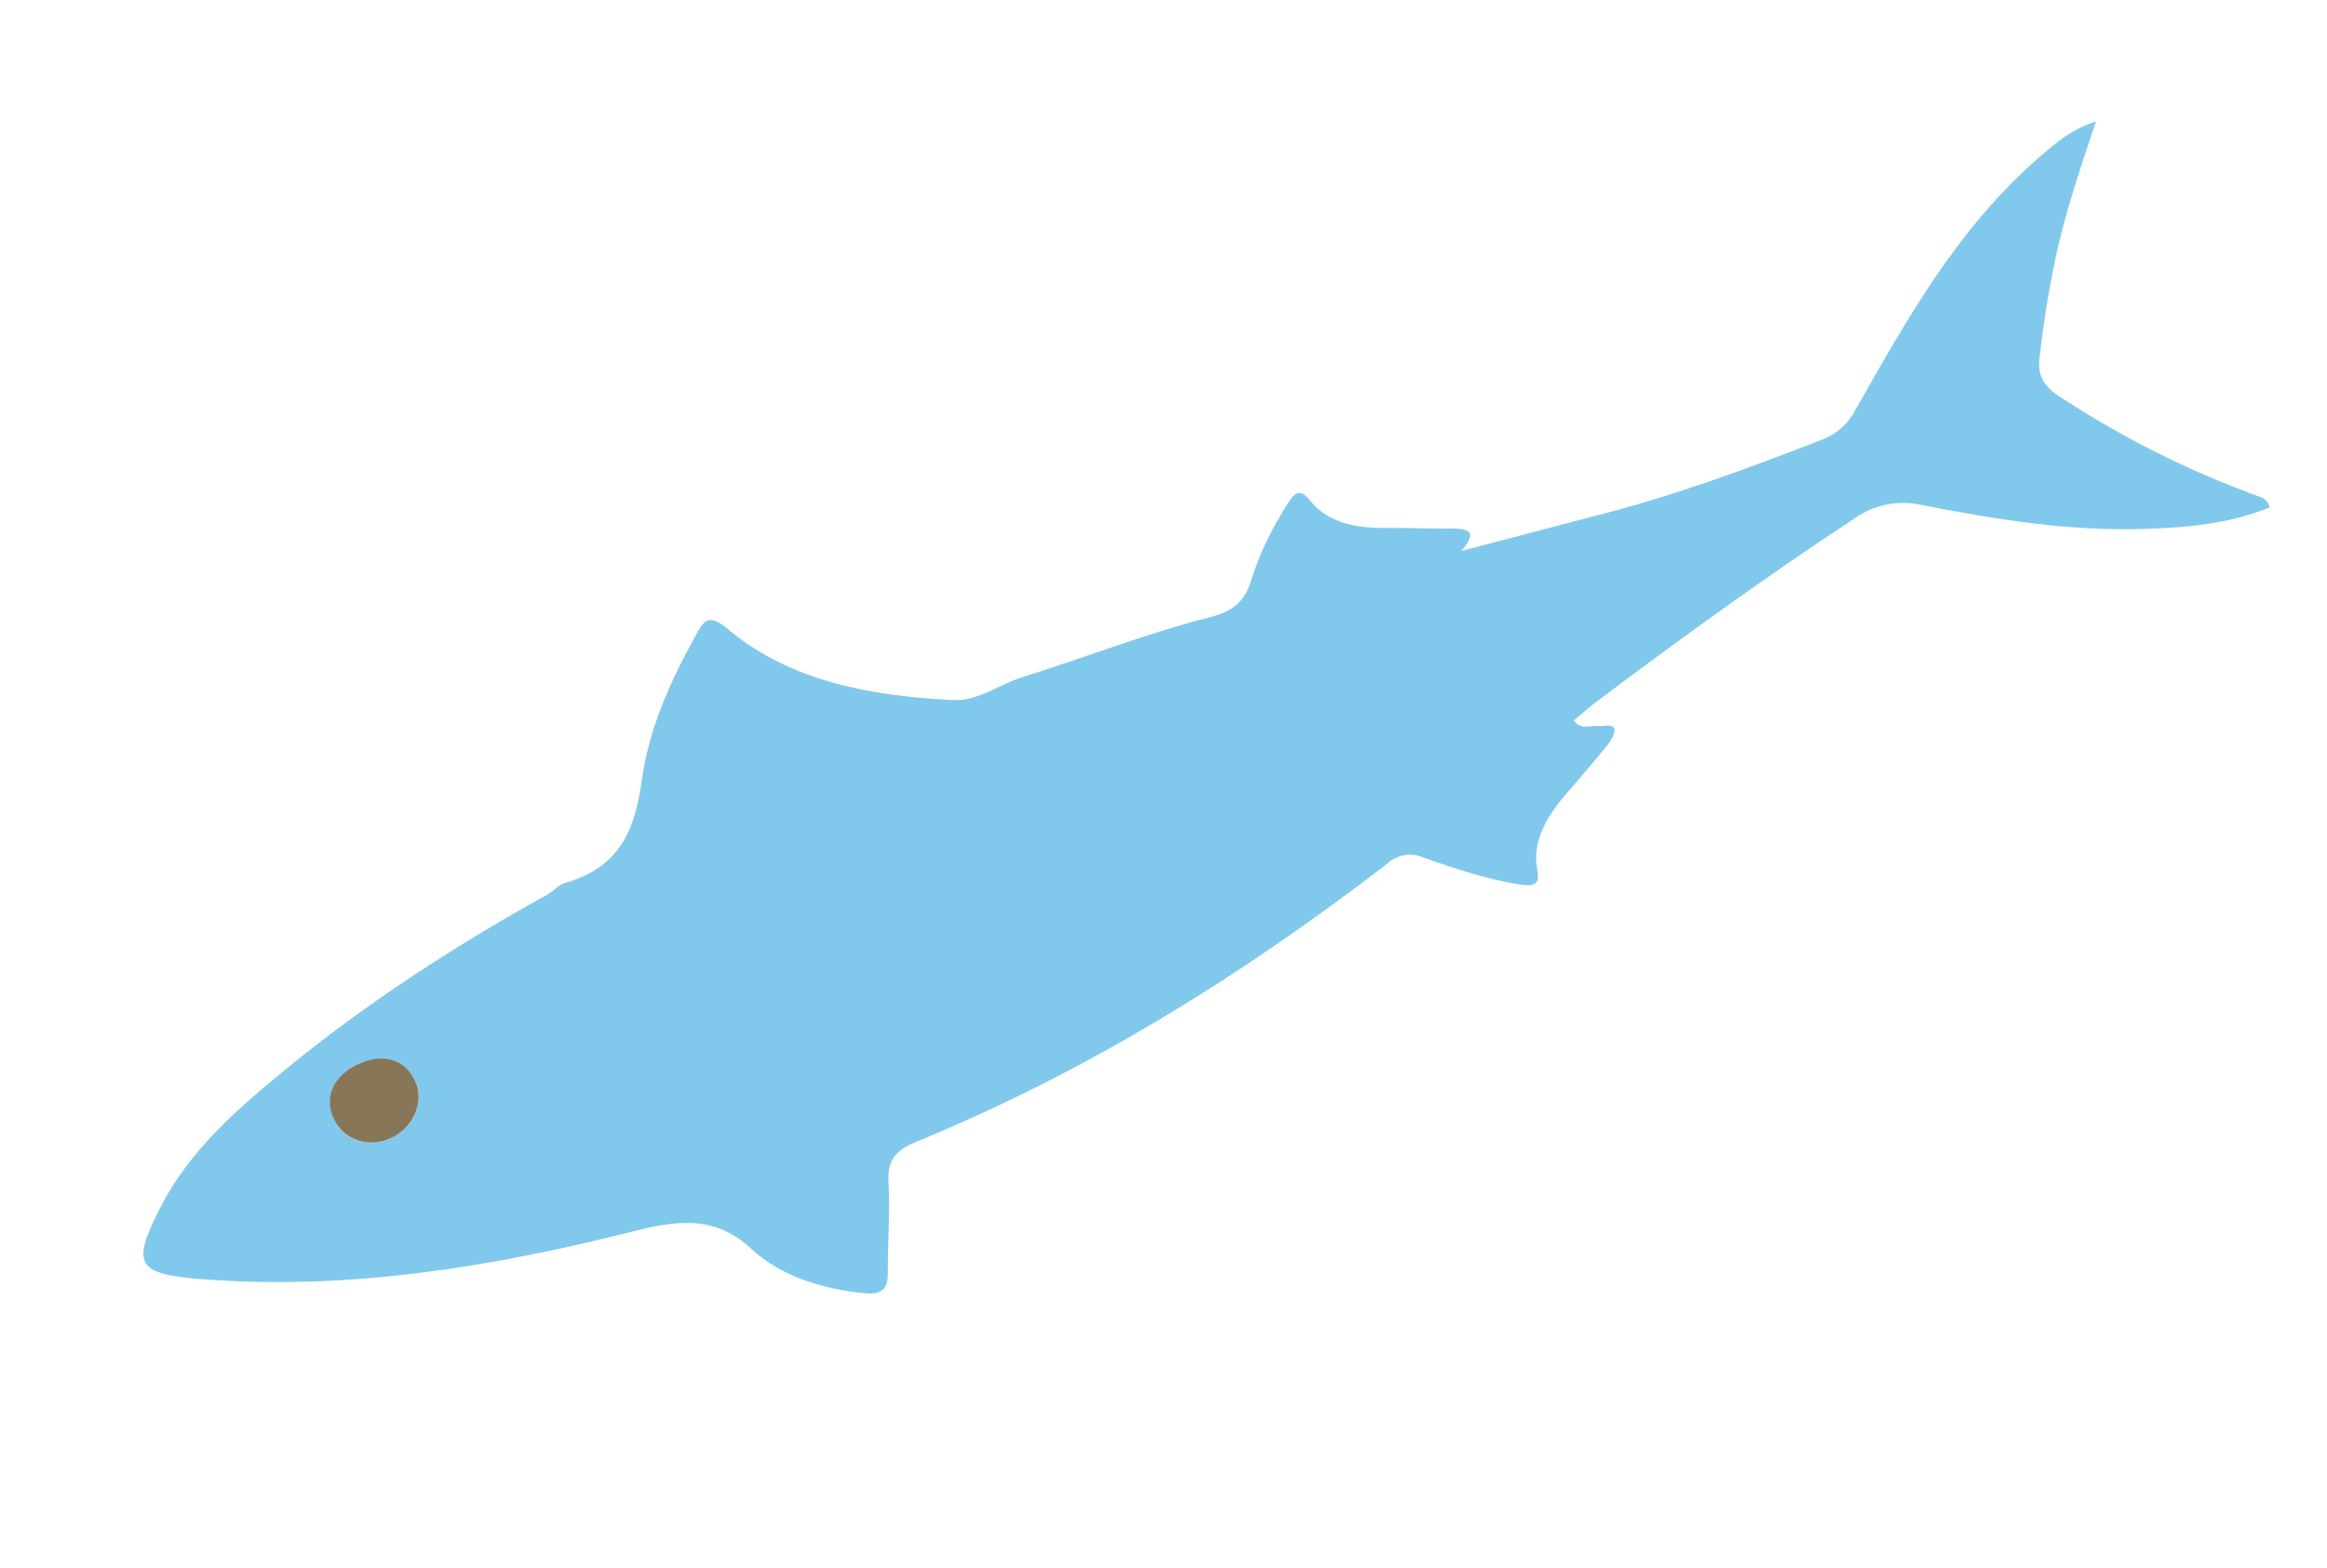 <?xml version="1.0" encoding="utf-8"?>
<!-- Generator: Adobe Illustrator 27.3.1, SVG Export Plug-In . SVG Version: 6.00 Build 0)  -->
<svg version="1.1" id="Laag_1" xmlns="http://www.w3.org/2000/svg" xmlns:xlink="http://www.w3.org/1999/xlink" x="0px" y="0px"
	 viewBox="0 0 451.4 304.2" style="enable-background:new 0 0 451.4 304.2;" xml:space="preserve">
<style type="text/css">
	.st0{fill:#80C8EC;}
	.st1{fill:#887658;}
</style>
<g id="Group_575" transform="translate(55.826 304.198) rotate(-115)">
	<g>
		<g id="Group_570" transform="translate(0 -0.001)">
			<path id="Path_14481" class="st0" d="M106.1,436.5c-6.5-6.2-12.3-11.7-18.6-16.7c-5.9-4.6-12.1-8.8-18.5-12.7
				c-2.9-1.8-5.4-1.4-8.4,0.5c-12.1,7.5-23.3,16.3-33.4,26.4c-0.8,0.8-1.6,1.7-3.2,1.4c0.4-8.3,3.1-15.9,6.3-23.4
				c5.9-13.9,14.2-26,22.8-37.8c2.7-3.6,3.8-8.2,3-12.6c-3-20.5-6.9-40.8-11.2-61c-0.4-1.7-0.9-3.3-1.3-5c-2.3,0.3-2.2,2.5-3,3.8
				c-0.6,1-0.7,2.8-1.9,2.6c-0.8-0.2-1.7-1.5-2.2-2.5c-1.9-3.8-3.6-7.8-5.4-11.7c-2.4-5.1-5.4-9.5-10.8-10.9
				c-2.7-0.7-2.8-1.7-1.2-4.2c3.7-5.5,8.2-10.2,12.7-14.8c1.9-1.7,2.7-4.4,1.9-6.8c-7.8-34.8-12-70-10.3-105.9
				c0.2-4.5-1.2-6.5-4.9-8c-5.5-2.2-10.7-5.2-16-7.6c-2.8-1.3-3.1-2.9-1.6-5.5c4.3-7.4,10.1-13.6,17.3-16.5
				c9-3.7,11.1-10.9,12.8-20.1c5.3-27.6,13-54.4,26.6-78.6C64.1-2.6,66.1-2.8,74,7.4c7.7,9.9,11.1,22.3,14.2,34.6
				c4.8,19.2,7.5,38.9,8.9,58.8c0.1,1.4,0.8,2.8,0.6,4.1c-1.8,11.3,4,16.9,11.9,22c8.2,5.3,14.8,12.9,20.8,21.1
				c2,2.7,3.1,4.2-1.3,6.3c-14.3,6.6-23.5,19.5-31.1,33.9c-2.2,4.2-1,9.3-1.6,13.9c-1.7,12.8-2.5,25.7-4.9,38.3
				c-0.7,3.7-0.2,6.9,2.9,9.7c4.1,3.7,7.6,8,10.6,12.7c1.2,1.9,2.3,3.6-1,4.4c-5.8,1.4-8.9,6.1-11.4,11.6c-1.7,3.7-3.6,7.4-5.3,11.1
				c-1.5,3.3-2.8,4-4.7-0.2c-1.6,8.8-3.2,17.6-4.8,26.4c-2.9,15.2-4.2,30.7-5.2,46.2c-0.2,2.9,0.6,5.8,2.4,8.1
				c11.7,16.5,23.6,32.8,29.5,53.3C105.5,427.5,106.8,431.3,106.1,436.5 M75.1,62.3c4.6,0,7.6-3.3,7.7-8.5c0.1-5.4-3-8.9-7.8-8.9
				c-4.5,0.1-7.8,3.6-7.9,8.3C67,58.1,70.7,62.3,75.1,62.3"/>
			<path id="Path_14482" class="st1" d="M75.1,62.3c-4.4,0-8.1-4.2-8-9.1c0.1-4.7,3.5-8.2,7.9-8.3c4.8-0.1,7.9,3.5,7.8,8.9
				C82.8,59,79.7,62.4,75.1,62.3"/>
		</g>
	</g>
</g>
</svg>
